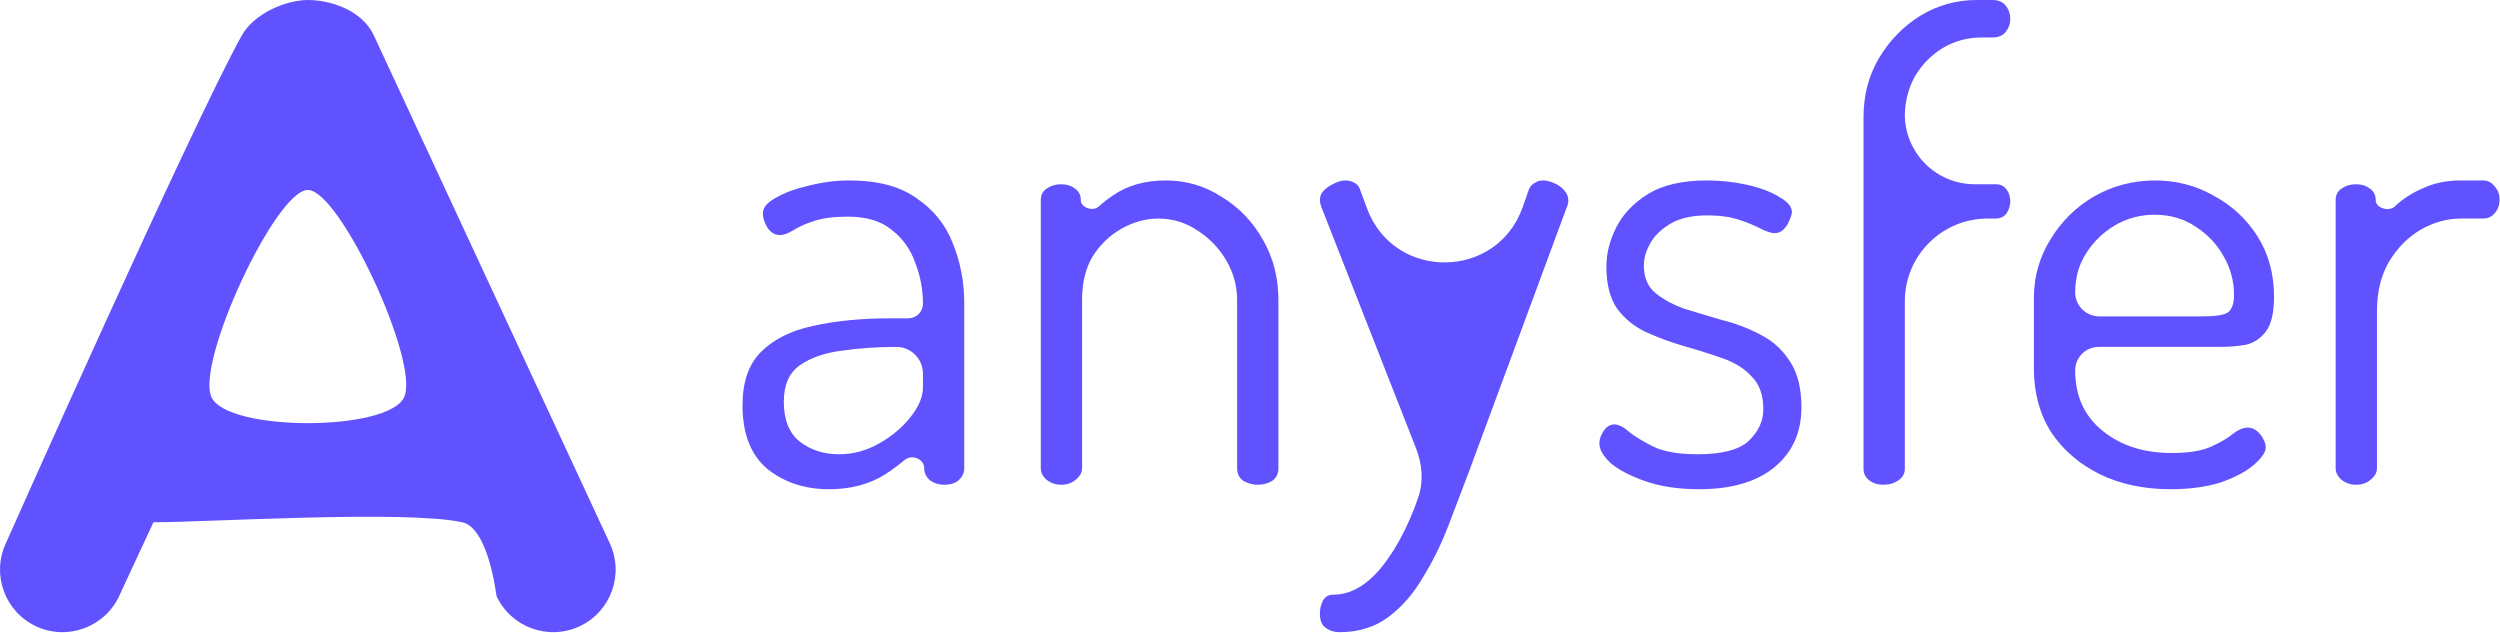 <?xml version="1.0" encoding="UTF-8" standalone="no"?><!DOCTYPE svg PUBLIC "-//W3C//DTD SVG 1.1//EN" "http://www.w3.org/Graphics/SVG/1.1/DTD/svg11.dtd"><svg width="100%" height="100%" viewBox="0 0 4224 1069" version="1.1" xmlns="http://www.w3.org/2000/svg" xmlns:xlink="http://www.w3.org/1999/xlink" xml:space="preserve" xmlns:serif="http://www.serif.com/" style="fill-rule:evenodd;clip-rule:evenodd;stroke-linejoin:round;stroke-miterlimit:2;"><path d="M1400.54,826.575c-40.791,-0.004 -75.5,-11.454 -104.125,-34.354c-27.912,-23.617 -41.866,-59.396 -41.866,-107.346c-0,-39.362 10.375,-69.417 31.129,-90.171c21.471,-21.471 50.812,-36.141 88.025,-44.012c37.929,-8.588 81.587,-12.884 130.962,-12.884l30.059,0c13.637,0 24.691,-11.054 24.691,-24.691c0,-23.613 -4.296,-46.513 -12.883,-68.7c-7.871,-22.9 -21.108,-41.509 -39.717,-55.821c-17.891,-15.025 -42.583,-22.542 -74.071,-22.542c-23.616,0 -42.937,2.504 -57.966,7.517c-15.029,5.008 -26.838,10.371 -35.425,16.096c-8.588,5.012 -15.746,7.516 -21.471,7.516c-8.588,0 -15.742,-4.291 -21.467,-12.879c-5.012,-8.587 -7.516,-16.462 -7.516,-23.616c-0,-10.021 7.516,-18.967 22.545,-26.842c15.025,-8.583 33.634,-15.383 55.817,-20.392c22.904,-5.725 45.446,-8.587 67.633,-8.587c47.946,-0 85.875,10.016 113.788,30.058c28.625,19.321 49.021,44.725 61.183,76.217c12.884,31.483 19.325,65.121 19.325,100.904l0,279.1c0,7.875 -3.221,14.671 -9.662,20.396c-5.721,5.012 -13.954,7.516 -24.688,7.516c-8.587,0 -16.458,-2.504 -23.621,-7.516c-6.437,-5.725 -9.658,-12.521 -9.658,-20.396c0,-15.992 -21.104,-24.167 -33.317,-13.838c-10.204,8.629 -21.283,16.821 -33.237,24.575c-26.479,16.459 -57.967,24.688 -94.467,24.688l0,0.004Zm17.175,-59.038c23.617,0 46.159,-6.083 67.629,-18.25c21.471,-12.166 39.005,-26.837 52.6,-44.012c14.313,-17.892 21.471,-34.708 21.471,-50.454l0,-23.617c0,-24.896 -20.187,-45.083 -45.087,-45.083c-32.204,-0 -62.975,2.146 -92.317,6.437c-28.625,3.579 -52.242,11.813 -70.85,24.692c-17.892,12.879 -26.837,33.275 -26.837,61.187c-0,30.771 8.945,53.317 26.837,67.63c18.608,14.312 40.792,21.47 66.554,21.47Zm375.154,51.525c-9.304,0 -17.533,-2.862 -24.691,-8.587c-6.438,-5.725 -9.659,-12.167 -9.659,-19.325l0,-453c0,-8.592 3.221,-15.029 9.659,-19.325c7.158,-5.008 15.387,-7.517 24.691,-7.517c9.305,0 17.18,2.509 23.617,7.517c6.442,4.296 9.658,10.733 9.658,19.325c0,12.854 20.659,19.512 30.167,10.854c7.021,-6.396 14.858,-12.521 23.508,-18.371c24.334,-17.175 54.388,-25.762 90.171,-25.762c34.354,-0 65.842,9.3 94.467,27.908c29.342,17.892 52.604,42.225 69.775,72.996c17.175,30.058 25.767,63.696 25.767,100.908l-0,284.467c-0,9.308 -3.584,16.462 -10.738,21.471c-7.158,4.296 -15.387,6.441 -24.692,6.441c-7.87,0 -15.741,-2.145 -23.612,-6.441c-7.158,-5.009 -10.733,-12.163 -10.733,-21.471l-0,-284.467c-0,-23.616 -6.088,-45.804 -18.25,-66.554c-12.167,-20.754 -28.267,-37.571 -48.309,-50.458c-20.037,-13.596 -42.225,-20.396 -66.554,-20.396c-21.467,-0 -42.225,5.729 -62.262,17.179c-19.325,10.733 -35.425,26.121 -48.309,46.158c-12.162,20.042 -18.25,44.73 -18.25,74.071l0,284.467c0,7.158 -3.575,13.6 -10.733,19.325c-6.438,5.725 -14.671,8.587 -24.688,8.587Zm470.505,249.046c-9.3,0 -17.171,-2.508 -23.613,-7.516c-6.442,-4.292 -9.662,-12.163 -9.662,-23.613c-0,-8.587 1.791,-16.104 5.366,-22.546c3.579,-6.441 9.304,-9.662 17.175,-9.662c17.179,-0 33.638,-5.363 49.379,-16.1c15.75,-10.733 30.417,-26.121 44.017,-46.159c13.596,-19.32 25.763,-41.508 36.496,-66.554c5.208,-11.808 9.912,-24.033 14.108,-36.683c8.884,-26.767 6.142,-55.729 -4.158,-81.988l-160.238,-408.404c-1.429,-4.296 -2.145,-7.871 -2.145,-10.733c-0,-6.446 2.145,-11.813 6.441,-16.104c5.009,-5.013 10.738,-8.946 17.175,-11.809c7.159,-3.579 13.596,-5.366 19.321,-5.366c1.038,-0 2.054,0.046 3.046,0.141c8.487,0.805 17.633,4.996 20.937,12.855c0.271,0.65 0.509,1.325 0.709,2.033l12.083,32.45c45.65,122.629 219.683,120.958 262.971,-2.525l10.492,-29.925c2.145,-5.013 5.362,-8.592 9.662,-10.738c4.292,-2.862 8.942,-4.291 13.95,-4.291c5.725,-0 11.808,1.429 18.25,4.291c7.154,2.863 12.883,6.8 17.175,11.809c5.008,5.012 7.517,11.096 7.517,18.25c-0,3.579 -0.717,6.8 -2.15,9.662l-166.388,449.784c-10.733,28.629 -22.183,58.683 -34.35,90.17c-12.166,31.488 -26.479,60.471 -42.937,86.95c-15.746,27.196 -35.067,49.38 -57.967,66.555c-22.904,17.179 -50.454,25.766 -82.662,25.766Zm607.504,-241.533c-33.634,-0 -63.338,-4.292 -89.1,-12.883c-25.046,-8.584 -44.725,-18.605 -59.042,-30.055c-13.596,-12.162 -20.396,-23.616 -20.396,-34.35c0,-5.008 1.075,-9.662 3.221,-13.958c2.15,-5.008 5.013,-9.3 8.588,-12.879c4.295,-3.579 8.587,-5.371 12.883,-5.371c7.871,0 16.462,4.3 25.762,12.888c10.021,7.87 23.621,16.1 40.796,24.687c17.888,8.588 42.938,12.883 75.138,12.883c40.796,0 69.421,-7.516 85.879,-22.545c16.458,-15.742 24.692,-33.634 24.692,-53.671c-0,-23.617 -6.442,-41.871 -19.321,-54.75c-12.167,-13.596 -28.629,-23.975 -49.379,-31.129c-20.042,-7.159 -41.509,-13.959 -64.413,-20.396c-22.183,-6.442 -43.654,-14.313 -64.408,-23.617c-20.034,-9.3 -36.5,-22.542 -49.379,-39.717c-12.163,-17.891 -18.25,-41.508 -18.25,-70.85c-0,-22.9 5.725,-45.441 17.179,-67.629c11.45,-22.183 29.337,-40.791 53.671,-55.821c25.05,-15.029 57.97,-22.541 98.758,-22.541c23.617,-0 46.521,2.504 68.704,7.512c22.183,5.009 40.075,11.809 53.667,20.396c14.325,7.875 21.475,16.458 21.475,25.763c-0,2.862 -1.438,7.516 -4.288,13.958c-2.15,5.725 -5.362,10.733 -9.671,15.025c-4.287,4.296 -9.304,6.446 -15.016,6.446c-5.729,-0 -13.604,-2.509 -23.625,-7.517c-9.3,-5.008 -21.471,-10.017 -36.496,-15.029c-15.029,-5.013 -32.921,-7.513 -53.675,-7.513c-25.763,0 -46.517,4.65 -62.258,13.955c-15.746,9.304 -27.2,20.395 -34.355,33.279c-7.154,12.879 -10.733,25.404 -10.733,37.566c0,20.042 6.442,35.43 19.325,46.163c12.879,10.733 29.338,19.683 49.375,26.837c20.754,6.442 42.225,12.88 64.413,19.321c22.895,5.725 44.366,13.959 64.404,24.692c20.762,10.733 37.221,25.758 49.391,45.083c12.863,19.321 19.321,45.088 19.321,77.292c0,42.221 -15.033,75.858 -45.087,100.904c-30.063,25.05 -72.646,37.575 -127.75,37.575l-0,-0.004Zm310.996,-7.517c-9.288,0 -17.167,-2.504 -23.609,-7.516c-6.441,-5.009 -9.654,-11.45 -9.654,-19.321l0,-594.7c0,-36.5 8.575,-69.421 25.763,-98.763c17.883,-30.054 41.145,-54.029 69.775,-71.921c29.341,-17.891 61.183,-26.837 95.537,-26.837l26.842,-0c10.016,-0 17.516,3.221 22.533,9.662c5,6.438 7.521,13.955 7.521,22.542c-0,7.871 -2.521,15.029 -7.521,21.471c-5.017,6.437 -12.517,9.658 -22.533,9.658l-18.263,0c-24.325,0 -46.512,6.084 -66.546,18.25c-19.325,12.167 -34.704,27.913 -46.162,47.234c-10.729,19.32 -16.458,40.791 -17.171,64.408c0,65.212 52.863,118.079 118.071,118.079l35.437,0c7.863,0 13.938,2.863 18.246,8.592c4.288,5.725 6.442,12.521 6.442,20.396c-0,7.158 -2.154,13.954 -6.442,20.395c-4.308,5.721 -10.383,8.584 -18.246,8.584l-13.7,-0c-77.22,-0 -139.808,62.6 -139.808,139.816l0,283.134c0,7.871 -3.575,14.312 -10.746,19.321c-7.154,5.012 -15.746,7.516 -25.766,7.516Zm485.366,7.517c-45.087,-0 -85.175,-8.592 -120.241,-25.767c-34.342,-17.175 -61.53,-40.791 -81.584,-70.846c-19.321,-30.775 -28.975,-66.554 -28.975,-107.345l0,-119.159c0,-35.783 9.309,-68.704 27.9,-98.758c18.613,-30.775 43.3,-55.104 74.079,-73c31.496,-17.888 65.834,-26.833 103.059,-26.833c35.779,-0 68.696,8.587 98.75,25.762c30.779,16.458 55.466,39.363 74.079,68.7c18.592,29.346 27.9,63.338 27.9,101.983c-0,27.192 -4.654,46.871 -13.958,59.038c-9.292,12.171 -21.113,19.683 -35.417,22.542c-13.596,2.15 -28.267,3.225 -44.013,3.225l-202.883,-0c-21.942,-0 -39.721,17.779 -39.721,39.716c0,42.938 15.384,76.934 46.163,101.979c30.766,25.046 69.775,37.571 116.996,37.571c28.629,0 50.816,-3.575 66.562,-10.733c15.75,-7.158 27.917,-14.317 36.496,-21.471c9.304,-7.154 17.9,-10.733 25.762,-10.733c1.788,-0 3.492,0.208 5.138,0.625c7.5,1.896 13.717,7.608 18.058,14c1.004,1.491 1.875,3.054 2.567,4.7c2.867,5.008 4.292,9.658 4.292,13.95c-0,7.875 -6.442,17.537 -19.309,28.983c-12.9,11.454 -31.491,21.475 -55.833,30.063c-24.321,7.87 -52.95,11.808 -85.867,11.808Zm-161.025,-332.779c0,22.529 18.263,40.791 40.784,40.791l173.904,0c21.475,0 35.783,-2.145 42.95,-6.437c7.154,-5.013 10.729,-15.033 10.729,-30.058c-0,-22.9 -5.729,-44.371 -17.188,-64.409c-11.437,-20.754 -27.187,-37.571 -47.22,-50.454c-20.034,-13.596 -43.3,-20.396 -69.775,-20.396c-24.338,0 -46.875,6.084 -67.638,18.246c-20.033,12.171 -36.129,27.913 -48.3,47.233c-12.171,19.325 -18.246,41.155 -18.246,65.484Zm474.479,325.262c-9.304,0 -17.533,-2.862 -24.687,-8.587c-6.442,-5.725 -9.671,-12.167 -9.671,-19.325l0,-453c0,-8.592 3.229,-15.034 9.671,-19.325c7.154,-5.009 15.383,-7.517 24.687,-7.517c9.305,0 17.171,2.508 23.613,7.517c6.442,4.296 9.671,10.733 9.671,19.325c-0,13.521 22.375,20.033 32.204,10.733c13.592,-12.883 29.687,-23.258 48.296,-31.133c18.612,-8.588 39.725,-12.879 63.333,-12.879l37.571,-0c7.883,-0 14.325,3.22 19.325,9.662c5.729,6.438 8.592,13.954 8.592,22.542c-0,9.3 -2.863,17.175 -8.592,23.616c-5,5.721 -11.442,8.584 -19.325,8.584l-37.571,-0c-23.608,-0 -46.508,6.446 -68.696,19.325c-21.475,12.883 -38.991,30.775 -52.604,53.675c-13.596,22.9 -20.383,50.808 -20.383,83.729l-0,265.146c-0,7.158 -3.592,13.6 -10.746,19.325c-6.442,5.725 -14.671,8.587 -24.688,8.587Z" style="fill:#6052ff;fill-rule:nonzero;"/><path d="M520.096,0c-37.2,0 -91.087,23.021 -111.6,59.929c-85.041,153 -398.654,858.079 -398.654,858.079c-24.554,52.855 -1.579,115.7 51.275,140.255c52.85,24.554 115.696,1.579 140.25,-51.275c0,-0 48.146,-103.888 57.917,-124.663c0.1,-0.212 0.471,0.013 0.704,0.017c0.513,0.004 1.571,0.016 2.358,0.016c86.821,0.005 422.5,-20.77 518.58,0c44.77,9.68 57.9,124.63 57.9,124.63c24.554,52.854 87.4,75.829 140.25,51.275c52.854,-24.555 75.829,-87.4 51.275,-140.255l-398.655,-858.079c-20.22,-43.525 -74.4,-59.929 -111.6,-59.929Zm-162.712,671.175c27.117,58.375 298.308,58.375 325.425,0c27.121,-58.371 -108.475,-350.233 -162.713,-350.233c-54.237,-0 -189.833,291.862 -162.712,350.233Z" style="fill:#6052ff;"/></svg>